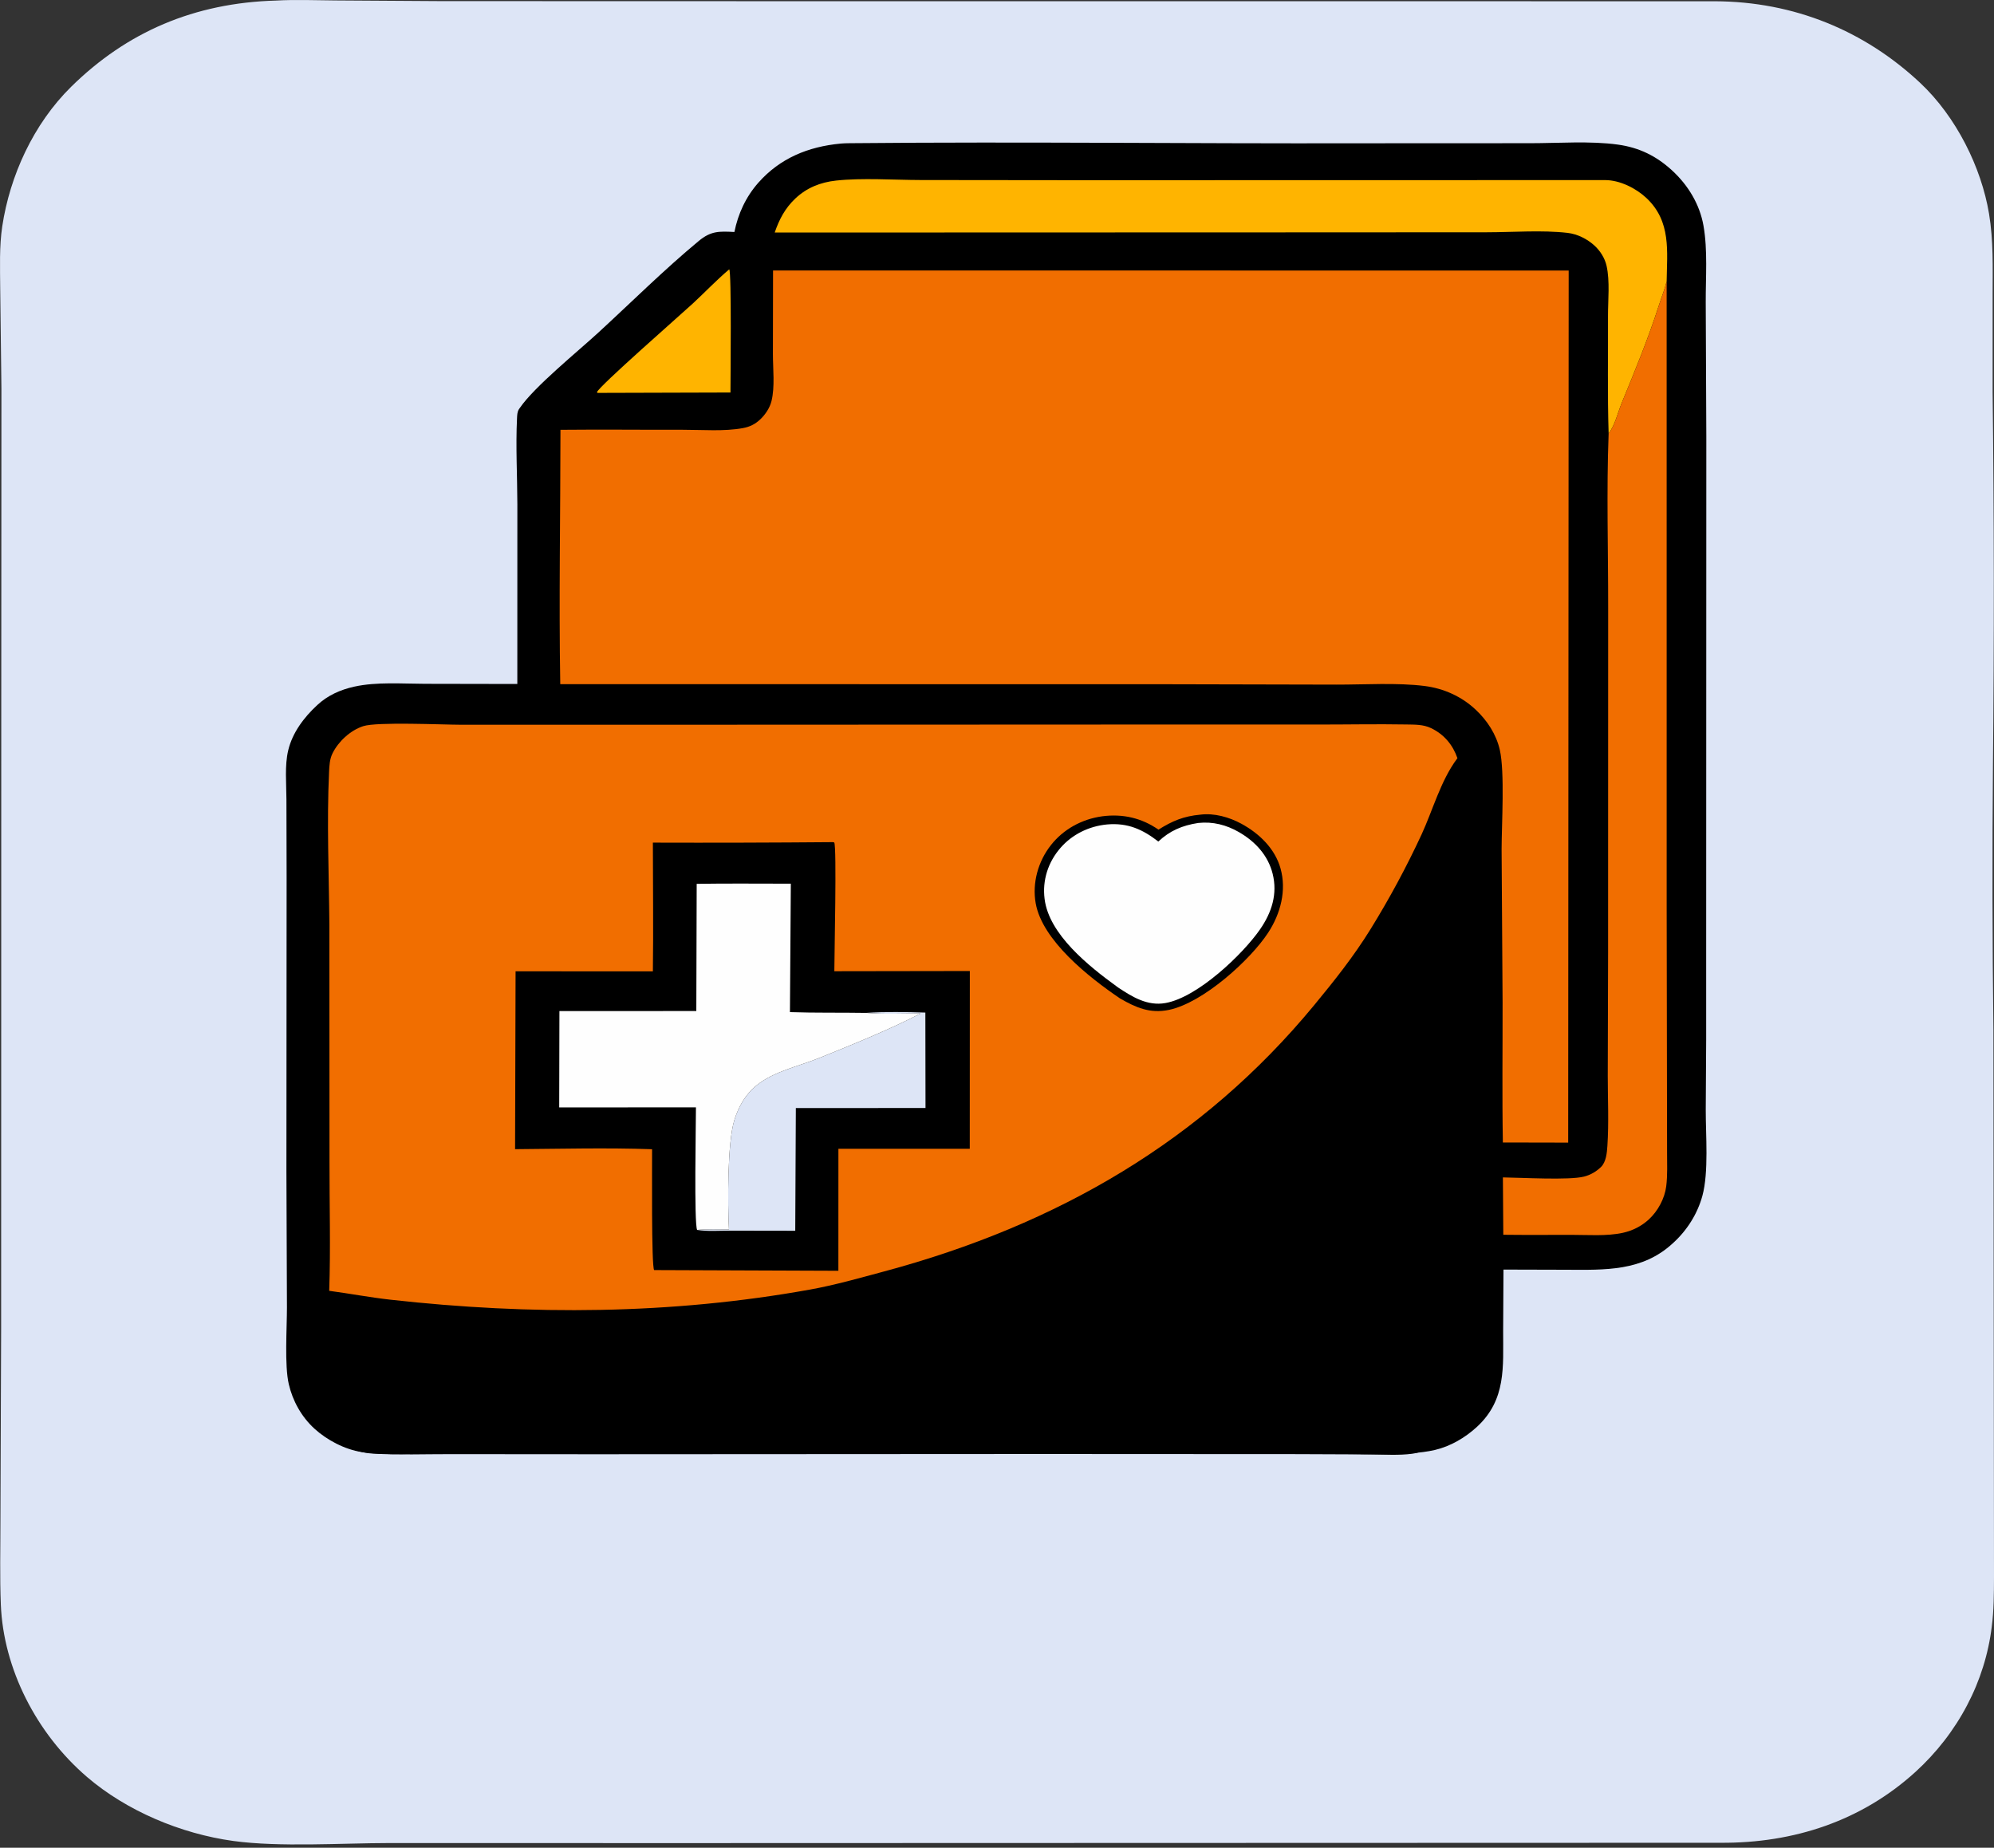 <svg width="150" height="139" viewBox="0 0 150 139" fill="none" xmlns="http://www.w3.org/2000/svg">
<rect x="0" y="0" width="150" height="139" fill="#333333" stroke="none"/>
<path d="M20.761 0.042C22.236 -0.041 23.743 0.023 25.221 0.033L33.16 0.084L55.394 0.09L128.988 0.095C134.969 0.112 140.27 2.319 144.449 6.238C147.152 8.774 149.045 12.581 149.626 16.074C149.962 18.093 149.899 20.121 149.897 22.156V29.488C150.007 38.824 150.016 48.159 149.922 57.495C149.864 64.167 149.876 70.839 149.957 77.511L150 118.654C149.994 119.888 149.993 121.137 149.832 122.363C149.801 122.62 149.764 122.876 149.721 123.131C149.678 123.386 149.629 123.64 149.574 123.893C149.519 124.147 149.459 124.399 149.392 124.649C149.326 124.9 149.254 125.15 149.176 125.398C149.098 125.646 149.015 125.892 148.926 126.137C148.837 126.382 148.742 126.625 148.642 126.866C148.541 127.107 148.436 127.346 148.324 127.583C148.213 127.82 148.096 128.054 147.974 128.287C147.852 128.519 147.725 128.749 147.592 128.976C147.46 129.204 147.322 129.428 147.179 129.65C147.036 129.872 146.888 130.091 146.735 130.307C146.582 130.523 146.425 130.737 146.262 130.947C146.099 131.156 145.931 131.363 145.759 131.567C145.587 131.77 145.41 131.97 145.229 132.166C145.047 132.363 144.861 132.556 144.671 132.745C144.481 132.934 144.286 133.119 144.087 133.301C140.063 136.955 134.98 138.671 129.389 138.627L51.442 138.651L29.309 138.647C25.697 138.652 21.02 138.966 17.558 138.492C13.587 137.948 9.509 136.217 6.553 133.682C2.726 130.399 0.259 125.532 0.063 120.719C-0.023 118.613 0.033 116.49 0.032 114.382L0.085 99.92L0.095 52.738L0.107 29.262L0.015 21.666C0.007 20.127 -0.06 18.545 0.171 17.017C0.746 13.227 2.501 9.334 5.36 6.521C9.555 2.394 14.621 0.217 20.761 0.042Z" fill="#DDE5F6"/>
<path d="M63.251 10.8C63.602 10.769 63.966 10.774 64.318 10.77C76.945 10.65 89.584 10.812 102.213 10.779L115.106 10.773C117.212 10.773 119.633 10.591 121.701 10.877C123.327 11.102 124.6 11.742 125.766 12.806C127.003 13.936 127.866 15.388 128.146 16.98C128.471 18.828 128.308 20.872 128.315 22.745L128.359 32.861L128.348 72.937C128.359 76.449 128.348 79.961 128.316 83.473C128.31 85.364 128.552 88.165 128.063 89.959C128.017 90.129 127.964 90.296 127.904 90.463C127.845 90.629 127.78 90.793 127.708 90.955C127.637 91.117 127.559 91.277 127.476 91.434C127.392 91.591 127.303 91.746 127.208 91.897C127.114 92.049 127.013 92.197 126.907 92.342C126.801 92.488 126.69 92.629 126.574 92.767C126.457 92.906 126.336 93.04 126.21 93.17C126.083 93.301 125.952 93.427 125.816 93.549C123.536 95.641 120.772 95.536 117.801 95.52L113.1 95.507L113.075 100.146C113.069 102.809 113.318 105.292 111.111 107.332C110.241 108.136 109.127 108.803 107.925 109.081C105.802 109.572 102.114 109.355 99.846 109.357L86.783 109.345L44.024 109.306L33.059 109.335C31.171 109.341 29.094 109.507 27.236 109.237C25.937 109.049 24.576 108.319 23.65 107.471C22.666 106.57 22.011 105.37 21.723 104.122C21.396 102.709 21.586 99.925 21.586 98.346L21.546 88.101L21.561 65.999L21.547 60.13C21.544 58.956 21.407 57.59 21.681 56.446C21.997 55.124 22.848 53.981 23.871 53.035C24.651 52.314 25.593 51.887 26.66 51.652C28.341 51.283 30.251 51.438 31.972 51.441L38.916 51.454L38.919 37.949C38.915 35.796 38.788 33.603 38.894 31.454C38.905 31.227 38.91 30.98 39.04 30.78C39.059 30.751 39.08 30.723 39.1 30.694C40.19 29.093 43.425 26.479 45.027 25.005C47.501 22.73 49.976 20.272 52.566 18.126C53.471 17.377 54.076 17.39 55.246 17.453C55.518 16.09 56.106 14.803 57.063 13.726C58.673 11.918 60.766 11.033 63.251 10.8Z" fill="black"/>
<path d="M54.857 20.261C55.039 20.444 54.951 28.547 54.95 29.527L44.952 29.556L44.904 29.506C45.05 29.062 51.163 23.713 52.116 22.833C53.037 21.982 53.895 21.073 54.857 20.261Z" fill="#FFB400"/>
<path d="M58.278 17.494C58.613 16.516 59.052 15.664 59.838 14.925C60.684 14.13 61.701 13.715 62.896 13.584C64.812 13.372 67.264 13.538 69.248 13.543L81.409 13.556L120.756 13.548C121.874 13.552 123.084 14.173 123.854 14.897C125.731 16.663 125.404 18.906 125.375 21.169C125.219 21.8 124.971 22.411 124.771 23.031C123.968 25.527 122.987 27.898 121.99 30.327C121.708 31.014 121.477 32.023 121.01 32.608C120.918 29.675 120.974 26.725 120.963 23.79C120.958 22.593 121.117 21.155 120.855 19.994C120.726 19.424 120.383 18.872 119.935 18.465C119.398 17.979 118.672 17.605 117.919 17.519C115.974 17.297 113.837 17.472 111.87 17.474L99.606 17.481L58.278 17.494Z" fill="#FFB400"/>
<path d="M121.01 32.608C121.477 32.023 121.708 31.014 121.99 30.327C122.987 27.898 123.968 25.527 124.771 23.031C124.971 22.411 125.219 21.8 125.375 21.169L125.376 68.273L125.399 82.214L125.406 86.645C125.405 87.502 125.45 88.397 125.342 89.248C125.228 90.147 124.728 91.094 124.037 91.731C123.97 91.793 123.902 91.852 123.831 91.909C123.76 91.966 123.687 92.021 123.612 92.073C123.537 92.126 123.461 92.176 123.382 92.224C123.303 92.271 123.223 92.316 123.141 92.359C123.059 92.401 122.976 92.441 122.891 92.478C122.806 92.515 122.719 92.55 122.632 92.581C122.544 92.613 122.456 92.642 122.366 92.668C122.276 92.694 122.186 92.717 122.095 92.738C120.869 93.012 119.4 92.891 118.14 92.894C116.456 92.897 114.77 92.909 113.087 92.888L113.056 88.573C114.434 88.587 118.039 88.798 119.159 88.512C119.649 88.388 120.07 88.138 120.423 87.803C120.826 87.42 120.882 86.721 120.917 86.205C121.034 84.468 120.944 82.674 120.945 80.931L120.97 71.678L120.975 45.749C120.982 41.381 120.843 36.97 121.01 32.608Z" fill="#F16E00"/>
<path d="M58.153 20.346L118.005 20.353L117.968 85.956L113.054 85.946C112.992 82.427 113.039 78.9 113.033 75.38L112.959 63.873C112.964 62.028 113.204 58.07 112.824 56.41C112.56 55.254 111.888 54.204 110.99 53.369C110.863 53.25 110.73 53.136 110.593 53.027C110.456 52.918 110.313 52.814 110.167 52.715C110.02 52.617 109.869 52.524 109.714 52.438C109.559 52.351 109.401 52.27 109.239 52.195C109.077 52.12 108.911 52.052 108.743 51.989C108.575 51.927 108.404 51.871 108.231 51.822C108.058 51.773 107.883 51.73 107.706 51.694C107.529 51.658 107.35 51.629 107.171 51.606C105.116 51.344 102.617 51.507 100.514 51.502L87.755 51.473L42.146 51.467C42.038 45.093 42.159 38.708 42.161 32.333C45.23 32.301 48.305 32.337 51.375 32.33C52.83 32.327 54.485 32.468 55.905 32.201C56.413 32.106 56.808 31.905 57.174 31.564C57.572 31.192 57.909 30.686 58.036 30.172C58.302 29.097 58.142 27.747 58.143 26.635L58.153 20.346Z" fill="#F16E00"/>
<path d="M109.112 60.068C109.375 61.535 109.215 63.231 109.216 64.718L109.233 73.719L109.262 95.228L109.26 102.303C109.261 103.612 109.323 104.948 109.231 106.253C109.185 106.897 108.961 107.468 108.544 107.989C107.995 108.675 107.159 109.236 106.231 109.361C105.223 109.496 104.134 109.418 103.115 109.413L97.577 109.39L78.319 109.38L44.811 109.399L33.886 109.391C31.962 109.388 29.999 109.46 28.082 109.353C27.228 109.305 26.436 109.068 25.751 108.583C24.878 107.965 24.377 107.048 24.245 106.05C24.15 105.331 24.207 104.567 24.212 103.842L24.24 100.134C25.779 100.338 27.305 100.63 28.849 100.802C39.397 101.978 49.97 101.924 60.419 100.038C62.292 99.7 64.123 99.175 65.954 98.684C79.099 95.159 89.954 88.787 98.302 78.685C99.846 76.816 101.314 74.971 102.577 72.925C104.006 70.614 105.287 68.235 106.422 65.788C107.259 63.968 107.856 61.756 109.07 60.123C109.084 60.105 109.098 60.087 109.112 60.068Z" fill="black"/>
<path d="M24.765 97.105C24.876 93.88 24.78 90.625 24.786 87.398L24.777 69.576C24.747 65.804 24.575 61.819 24.754 58.072C24.777 57.591 24.796 57.114 25.016 56.668C25.444 55.799 26.338 54.946 27.327 54.626C28.367 54.291 33.255 54.517 34.646 54.52L46.451 54.522L84.915 54.505L99.187 54.505C101.384 54.506 103.587 54.462 105.783 54.5C106.433 54.512 107.057 54.491 107.649 54.773C108.653 55.252 109.3 56.061 109.637 57.039C109.623 57.058 109.608 57.076 109.594 57.094C108.381 58.727 107.783 60.939 106.946 62.759C105.812 65.206 104.53 67.585 103.102 69.896C101.838 71.942 100.37 73.787 98.826 75.656C90.479 85.758 79.623 92.13 66.479 95.655C64.648 96.146 62.817 96.671 60.943 97.009C50.494 98.895 39.921 98.949 29.373 97.773C27.829 97.601 26.303 97.309 24.765 97.105Z" fill="#F16E00"/>
<path d="M90.299 61.284C91.345 61.151 92.474 61.474 93.371 61.961C94.758 62.713 95.918 63.862 96.328 65.327C96.791 66.981 96.337 68.726 95.397 70.165C94.063 72.206 90.516 75.433 87.936 75.97C86.503 76.268 85.44 75.79 84.264 75.115C81.916 73.527 78.407 70.751 77.911 67.951C77.641 66.43 78.085 64.798 79.07 63.559C79.126 63.487 79.185 63.417 79.245 63.348C79.306 63.278 79.368 63.211 79.432 63.144C79.496 63.078 79.562 63.013 79.629 62.95C79.697 62.886 79.766 62.825 79.837 62.764C79.907 62.704 79.98 62.646 80.054 62.589C80.128 62.532 80.203 62.477 80.28 62.424C80.357 62.37 80.436 62.319 80.515 62.269C80.595 62.219 80.676 62.172 80.758 62.125C80.841 62.079 80.924 62.035 81.009 61.993C81.094 61.951 81.179 61.911 81.266 61.873C81.353 61.834 81.441 61.798 81.529 61.764C81.618 61.73 81.708 61.697 81.799 61.667C81.889 61.637 81.981 61.609 82.072 61.583C82.165 61.557 82.257 61.534 82.351 61.512C82.444 61.49 82.538 61.471 82.632 61.454C82.727 61.436 82.821 61.421 82.916 61.408C84.473 61.205 85.891 61.539 87.146 62.412C88.189 61.758 89.034 61.399 90.299 61.284Z" fill="black"/>
<path d="M90.133 61.91C91.23 61.788 92.261 62.057 93.189 62.591C94.459 63.321 95.395 64.37 95.736 65.732C96.114 67.242 95.674 68.631 94.792 69.908C93.508 71.767 90.111 75.025 87.671 75.456C86.309 75.696 85.188 74.996 84.138 74.305L84.044 74.237C81.891 72.677 78.901 70.287 78.58 67.618C78.569 67.533 78.561 67.448 78.554 67.362C78.548 67.277 78.544 67.192 78.542 67.106C78.54 67.02 78.541 66.935 78.543 66.849C78.546 66.764 78.552 66.678 78.559 66.593C78.567 66.508 78.576 66.422 78.589 66.338C78.601 66.253 78.615 66.168 78.632 66.084C78.649 66 78.668 65.916 78.689 65.833C78.71 65.749 78.734 65.666 78.759 65.584C78.785 65.502 78.813 65.421 78.843 65.34C78.873 65.259 78.906 65.178 78.94 65.099C78.975 65.019 79.011 64.941 79.05 64.863C79.089 64.785 79.13 64.709 79.173 64.633C79.216 64.557 79.261 64.482 79.308 64.408C79.355 64.335 79.404 64.262 79.455 64.19C79.506 64.119 79.559 64.049 79.614 63.98C79.668 63.91 79.725 63.843 79.783 63.776C79.837 63.715 79.891 63.655 79.948 63.596C80.004 63.537 80.062 63.48 80.122 63.423C80.181 63.367 80.242 63.312 80.305 63.259C80.367 63.206 80.431 63.154 80.496 63.103C80.562 63.053 80.628 63.004 80.696 62.957C80.764 62.909 80.833 62.863 80.904 62.819C80.974 62.775 81.046 62.732 81.118 62.691C81.191 62.65 81.265 62.611 81.339 62.574C81.414 62.536 81.49 62.5 81.567 62.466C81.643 62.432 81.721 62.4 81.799 62.369C81.878 62.339 81.957 62.31 82.037 62.283C82.117 62.256 82.198 62.231 82.279 62.208C82.36 62.185 82.442 62.164 82.525 62.144C82.607 62.125 82.69 62.107 82.774 62.092C82.857 62.076 82.941 62.062 83.025 62.051C83.109 62.039 83.194 62.029 83.278 62.021C84.853 61.882 85.968 62.404 87.136 63.306C88.004 62.494 88.918 62.1 90.133 61.91Z" fill="#FEFEFE"/>
<path d="M62.663 63.352L62.756 63.377C62.953 63.691 62.763 71.922 62.764 73.063L72.956 73.047L72.951 86.421L63.07 86.421L63.068 95.597L49.21 95.544C48.993 95.331 49.061 87.523 49.053 86.453C45.636 86.332 42.166 86.425 38.747 86.449L38.785 73.069L49.113 73.072C49.157 69.847 49.115 66.615 49.113 63.389C53.63 63.403 58.146 63.391 62.663 63.352Z" fill="black"/>
<path d="M65.137 76.198C66.6 76.1 68.144 76.128 69.611 76.173L69.622 83.353L59.868 83.356L59.823 92.587L54.917 92.579C54.122 92.577 53.218 92.65 52.441 92.524C53.227 92.448 54.046 92.488 54.837 92.487C54.731 90.626 54.714 85.946 55.245 84.254C55.559 83.256 56.064 82.332 56.924 81.641C58.232 80.589 60.059 80.222 61.616 79.593C64.188 78.553 66.799 77.504 69.253 76.243C67.892 76.237 66.49 76.313 65.137 76.198Z" fill="#DDE5F6"/>
<path d="M52.409 66.489C54.767 66.45 57.132 66.48 59.49 66.477L59.424 76.139C61.327 76.204 63.233 76.166 65.137 76.198C66.49 76.313 67.892 76.237 69.253 76.243C66.799 77.504 64.188 78.553 61.616 79.593C60.059 80.222 58.232 80.589 56.924 81.641C56.064 82.332 55.559 83.256 55.245 84.254C54.714 85.946 54.731 90.626 54.837 92.487C54.046 92.488 53.227 92.448 52.441 92.524C52.204 92.017 52.354 84.487 52.353 83.302L42.067 83.31L42.083 76.061L52.381 76.057L52.409 66.489Z" fill="#FEFEFE"/>
</svg>
